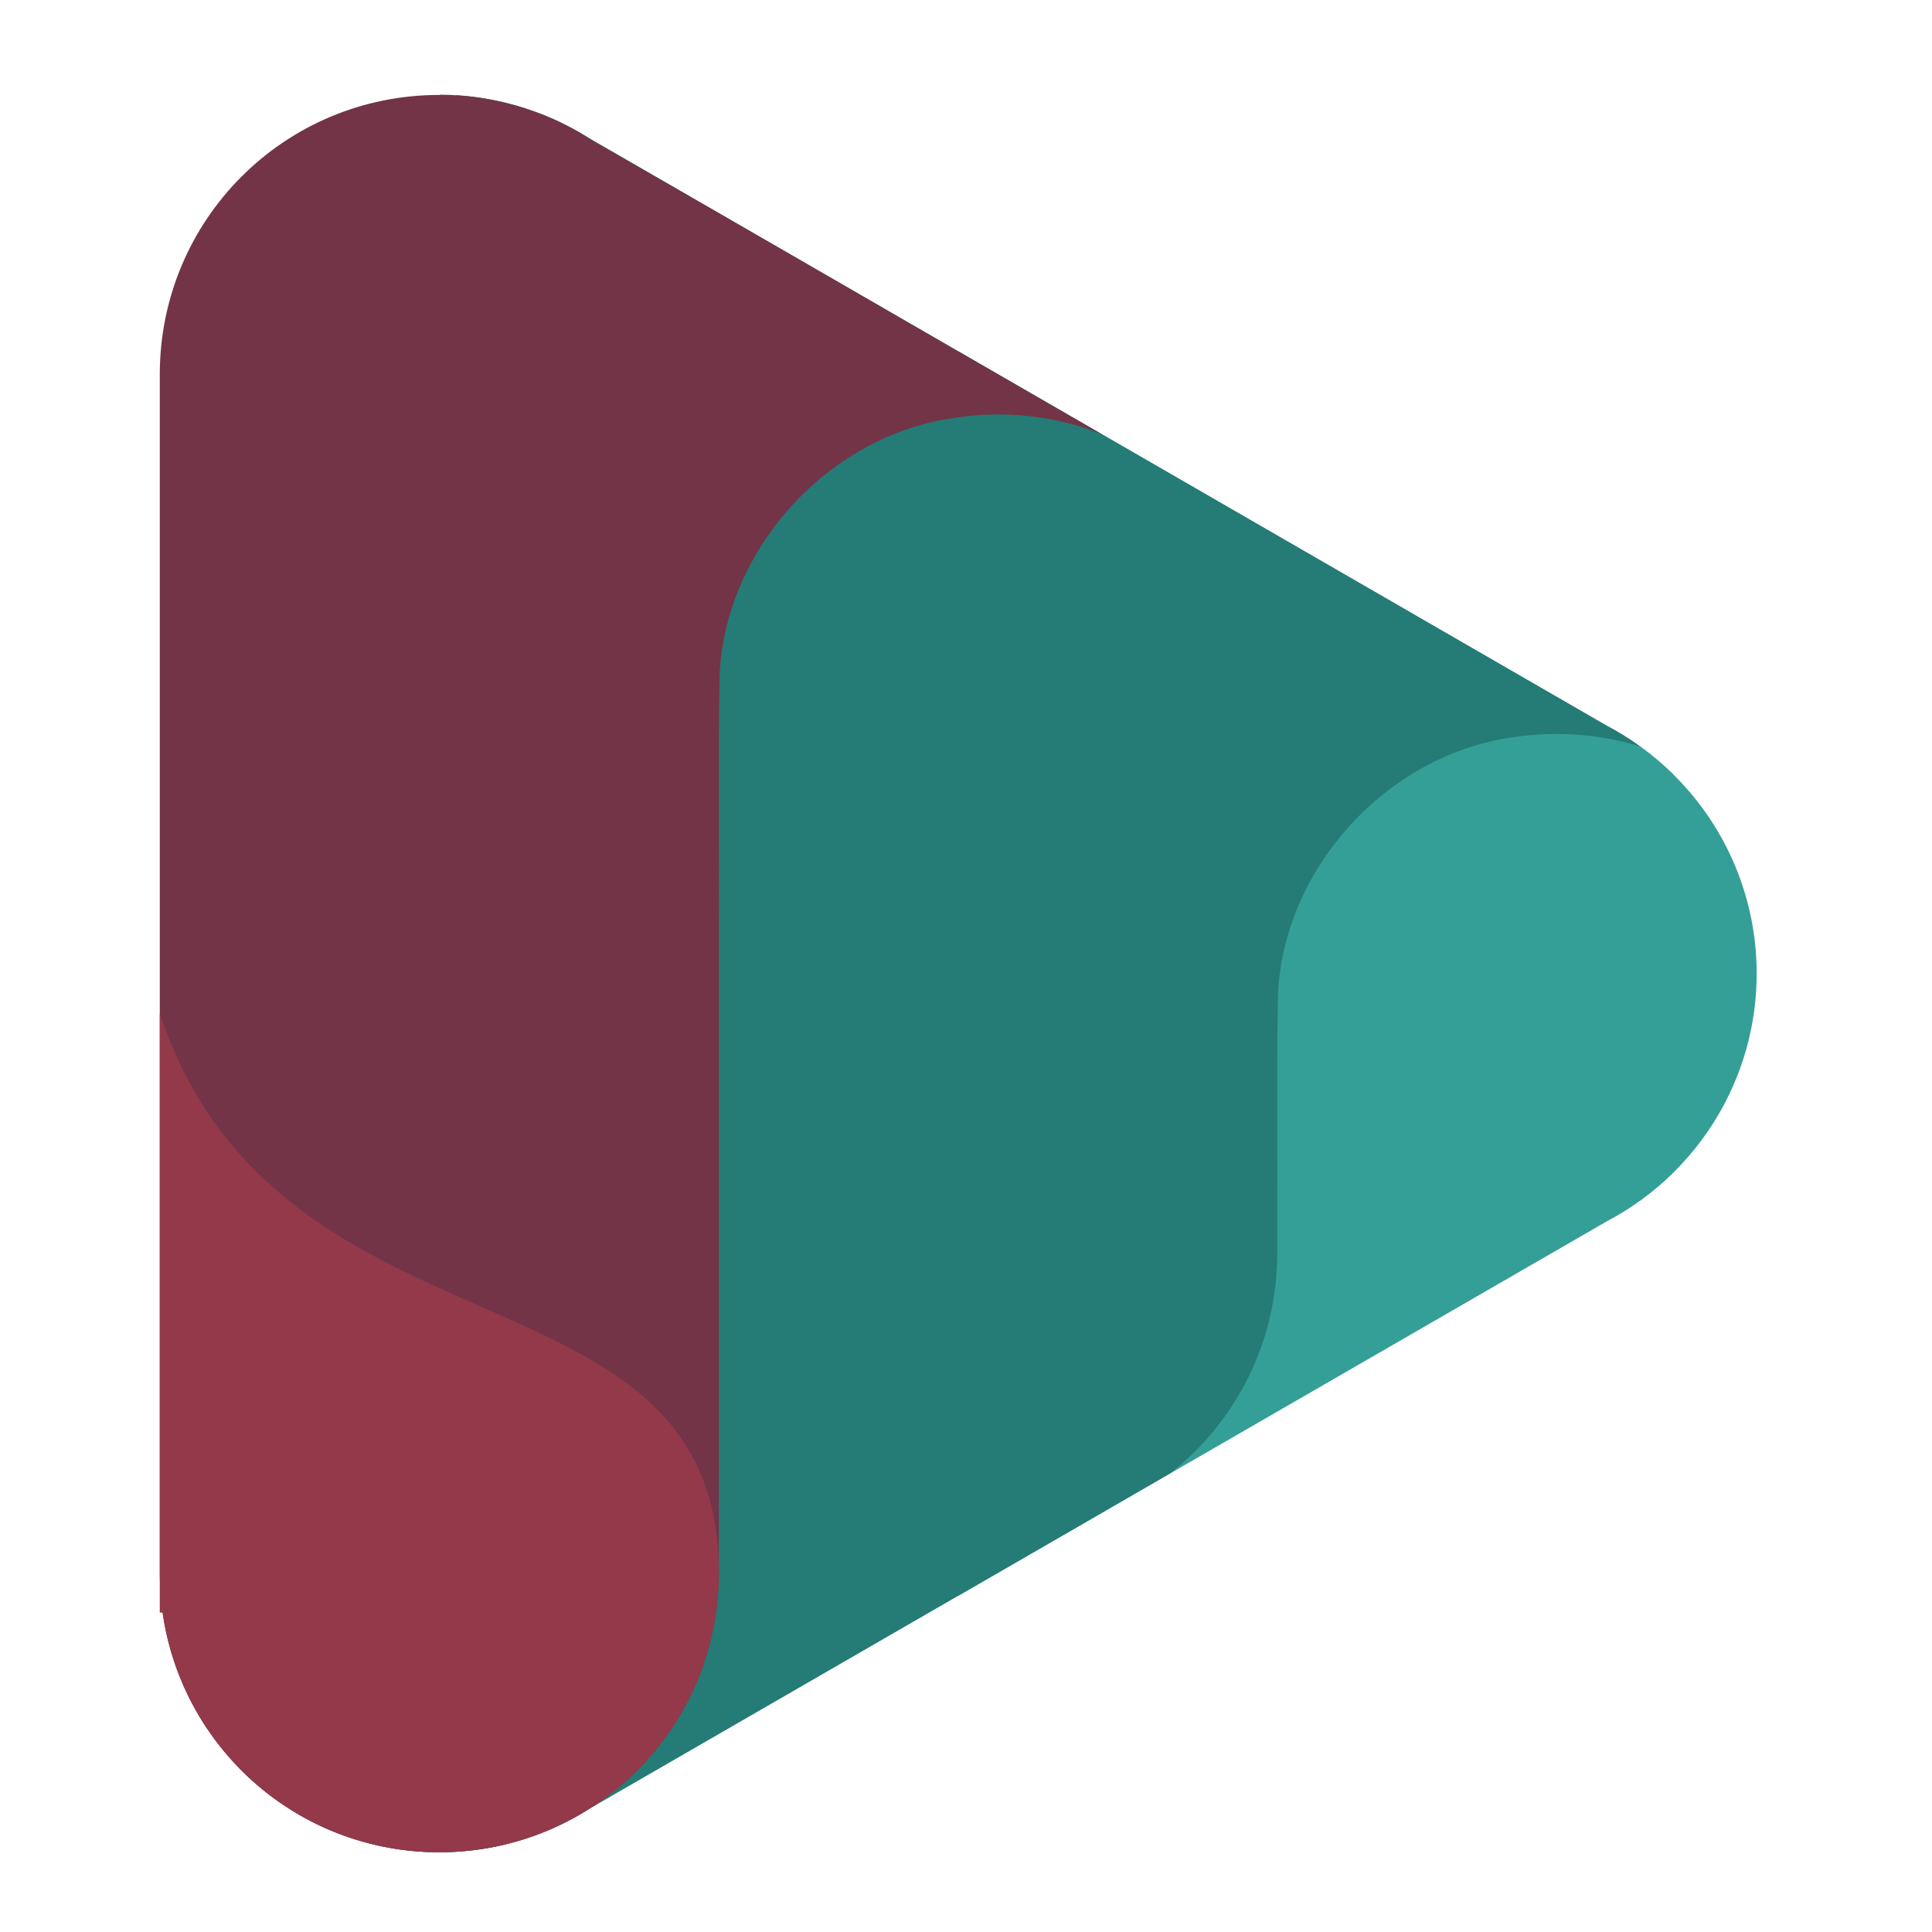<?xml version="1.0" encoding="UTF-8" standalone="no"?>
<svg
   xmlns:dc="http://purl.org/dc/elements/1.1/"
   xmlns:cc="http://creativecommons.org/ns#"
   xmlns:rdf="http://www.w3.org/1999/02/22-rdf-syntax-ns#"
   xmlns:svg="http://www.w3.org/2000/svg"
   xmlns="http://www.w3.org/2000/svg"
   xmlns:sodipodi="http://sodipodi.sourceforge.net/DTD/sodipodi-0.dtd"
   xmlns:inkscape="http://www.inkscape.org/namespaces/inkscape"
   width="64px"
   height="64px"
   viewBox="0 0 64 64"
   version="1.1"
   id="svg11"
   sodipodi:docname="org.gnome.Totem.svg"
   inkscape:version="1.0.2 (e86c870879, 2021-01-15)">
  <defs
     id="defs15" />
  <sodipodi:namedview
     pagecolor="#ffffff"
     bordercolor="#666666"
     borderopacity="1"
     objecttolerance="10"
     gridtolerance="10"
     guidetolerance="10"
     inkscape:pageopacity="0"
     inkscape:pageshadow="2"
     inkscape:window-width="2560"
     inkscape:window-height="1403"
     id="namedview13"
     showgrid="false"
     inkscape:zoom="15.75"
     inkscape:cx="32"
     inkscape:cy="32"
     inkscape:window-x="0"
     inkscape:window-y="0"
     inkscape:window-maximized="1"
     inkscape:current-layer="surface1" />
  <g
     id="surface1">
    <path
       style="fill:#349f97;fill-opacity:1;fill-rule:nonzero;stroke:none"
       d="m 31.75,11.641 v 41.219 L 53.223,40.461 c 0.793,-0.418 1.531,-0.949 2.188,-1.594 0.023,-0.027 0.047,-0.051 0.07,-0.074 0.02,-0.02 0.039,-0.035 0.055,-0.055 1.656,-1.684 2.586,-3.914 2.652,-6.215 0,-0.012 0,-0.027 0,-0.039 0,-0.047 0.004,-0.098 0.004,-0.145 0,-0.031 0,-0.059 0,-0.09 0,-0.031 0,-0.059 0,-0.09 0,-0.047 -0.004,-0.098 -0.004,-0.145 0,-0.012 0,-0.027 0,-0.039 -0.066,-2.301 -0.996,-4.531 -2.652,-6.215 -0.016,-0.02 -0.035,-0.035 -0.055,-0.055 -0.023,-0.023 -0.047,-0.047 -0.07,-0.074 -0.656,-0.645 -1.395,-1.176 -2.188,-1.594 z m 0,0"
       id="path2" />
    <path
       style="fill:#257b76;fill-opacity:1;fill-rule:nonzero;stroke:none"
       d="m 15.121,3.156 -7.344,55.262 c 0.562,0.602 1.203,1.129 1.91,1.562 0.008,0.008 0.016,0.012 0.027,0.02 0.039,0.023 0.082,0.051 0.125,0.074 0.027,0.016 0.051,0.031 0.078,0.047 0.027,0.016 0.051,0.027 0.074,0.043 0.043,0.023 0.09,0.047 0.133,0.07 0.008,0.008 0.02,0.012 0.027,0.016 2.027,1.094 4.426,1.41 6.715,0.816 0.02,-0.008 0.039,-0.012 0.059,-0.016 0.039,-0.012 0.074,-0.023 0.113,-0.031 0.887,-0.246 1.715,-0.617 2.473,-1.094 l 16.98,-9.805 c 0.008,-0.008 0.02,-0.016 0.027,-0.016 l 0.105,-0.062 2.148,-1.242 c 2.156,-1.691 3.539,-4.324 3.539,-7.289 v -6.547 c 0.004,-0.699 0.012,-1.402 0.027,-2.105 0.238,-4.184 3.668,-7.883 7.82,-8.441 1.391,-0.211 2.832,-0.105 4.176,0.312 -0.355,-0.258 -0.727,-0.488 -1.113,-0.691 L 19.512,4.574 C 18.754,4.098 17.926,3.727 17.039,3.48 17,3.473 16.965,3.461 16.926,3.449 16.906,3.445 16.887,3.441 16.867,3.434 16.289,3.285 15.707,3.191 15.121,3.156 Z M 42.312,38.863 c 0.004,1.039 0.008,-1.039 0,0 z m 0,0"
       id="path4" />
    <path
       style="fill:#733447;fill-opacity:1;fill-rule:nonzero;stroke:none"
       d="m 14.574,3.137 c 0,0.004 0,0.008 0,0.008 -0.008,0 -0.016,0 -0.023,0 -5.129,0 -9.258,4.133 -9.258,9.262 v 39.688 c 0,5.129 4.129,9.262 9.258,9.262 5.133,0 9.262,-4.133 9.262,-9.262 V 30.926 c 0.004,-1.039 0.004,-2.078 0,-3.117 v -3.426 c 0.004,-0.703 0.012,-1.406 0.027,-2.109 0.238,-4.18 3.668,-7.883 7.82,-8.438 1.613,-0.246 3.293,-0.066 4.816,0.535 C 30.871,11.145 25.281,7.891 19.668,4.68 19.336,4.461 18.992,4.262 18.629,4.086 c 0,-0.004 0,-0.004 0,-0.004 C 18.242,3.895 17.836,3.73 17.422,3.598 17.414,3.594 17.41,3.594 17.406,3.59 17.352,3.574 17.301,3.559 17.25,3.543 17.207,3.531 17.164,3.516 17.121,3.504 17.105,3.5 17.09,3.496 17.074,3.492 c -0.812,-0.23 -1.656,-0.352 -2.5,-0.355 z m 0,0"
       id="path6" />
    <path
       style="fill:#93394a;fill-opacity:1;fill-rule:nonzero;stroke:none"
       d="m 5.293,33.574 v 19.844 h 0.094 c 0.637,4.496 4.484,7.938 9.164,7.938 5.133,0 9.262,-4.133 9.262,-9.262 0,-10.582 -14.551,-6.613 -18.52,-18.52 z m 0,0"
       id="path8" />
  </g>
</svg>
